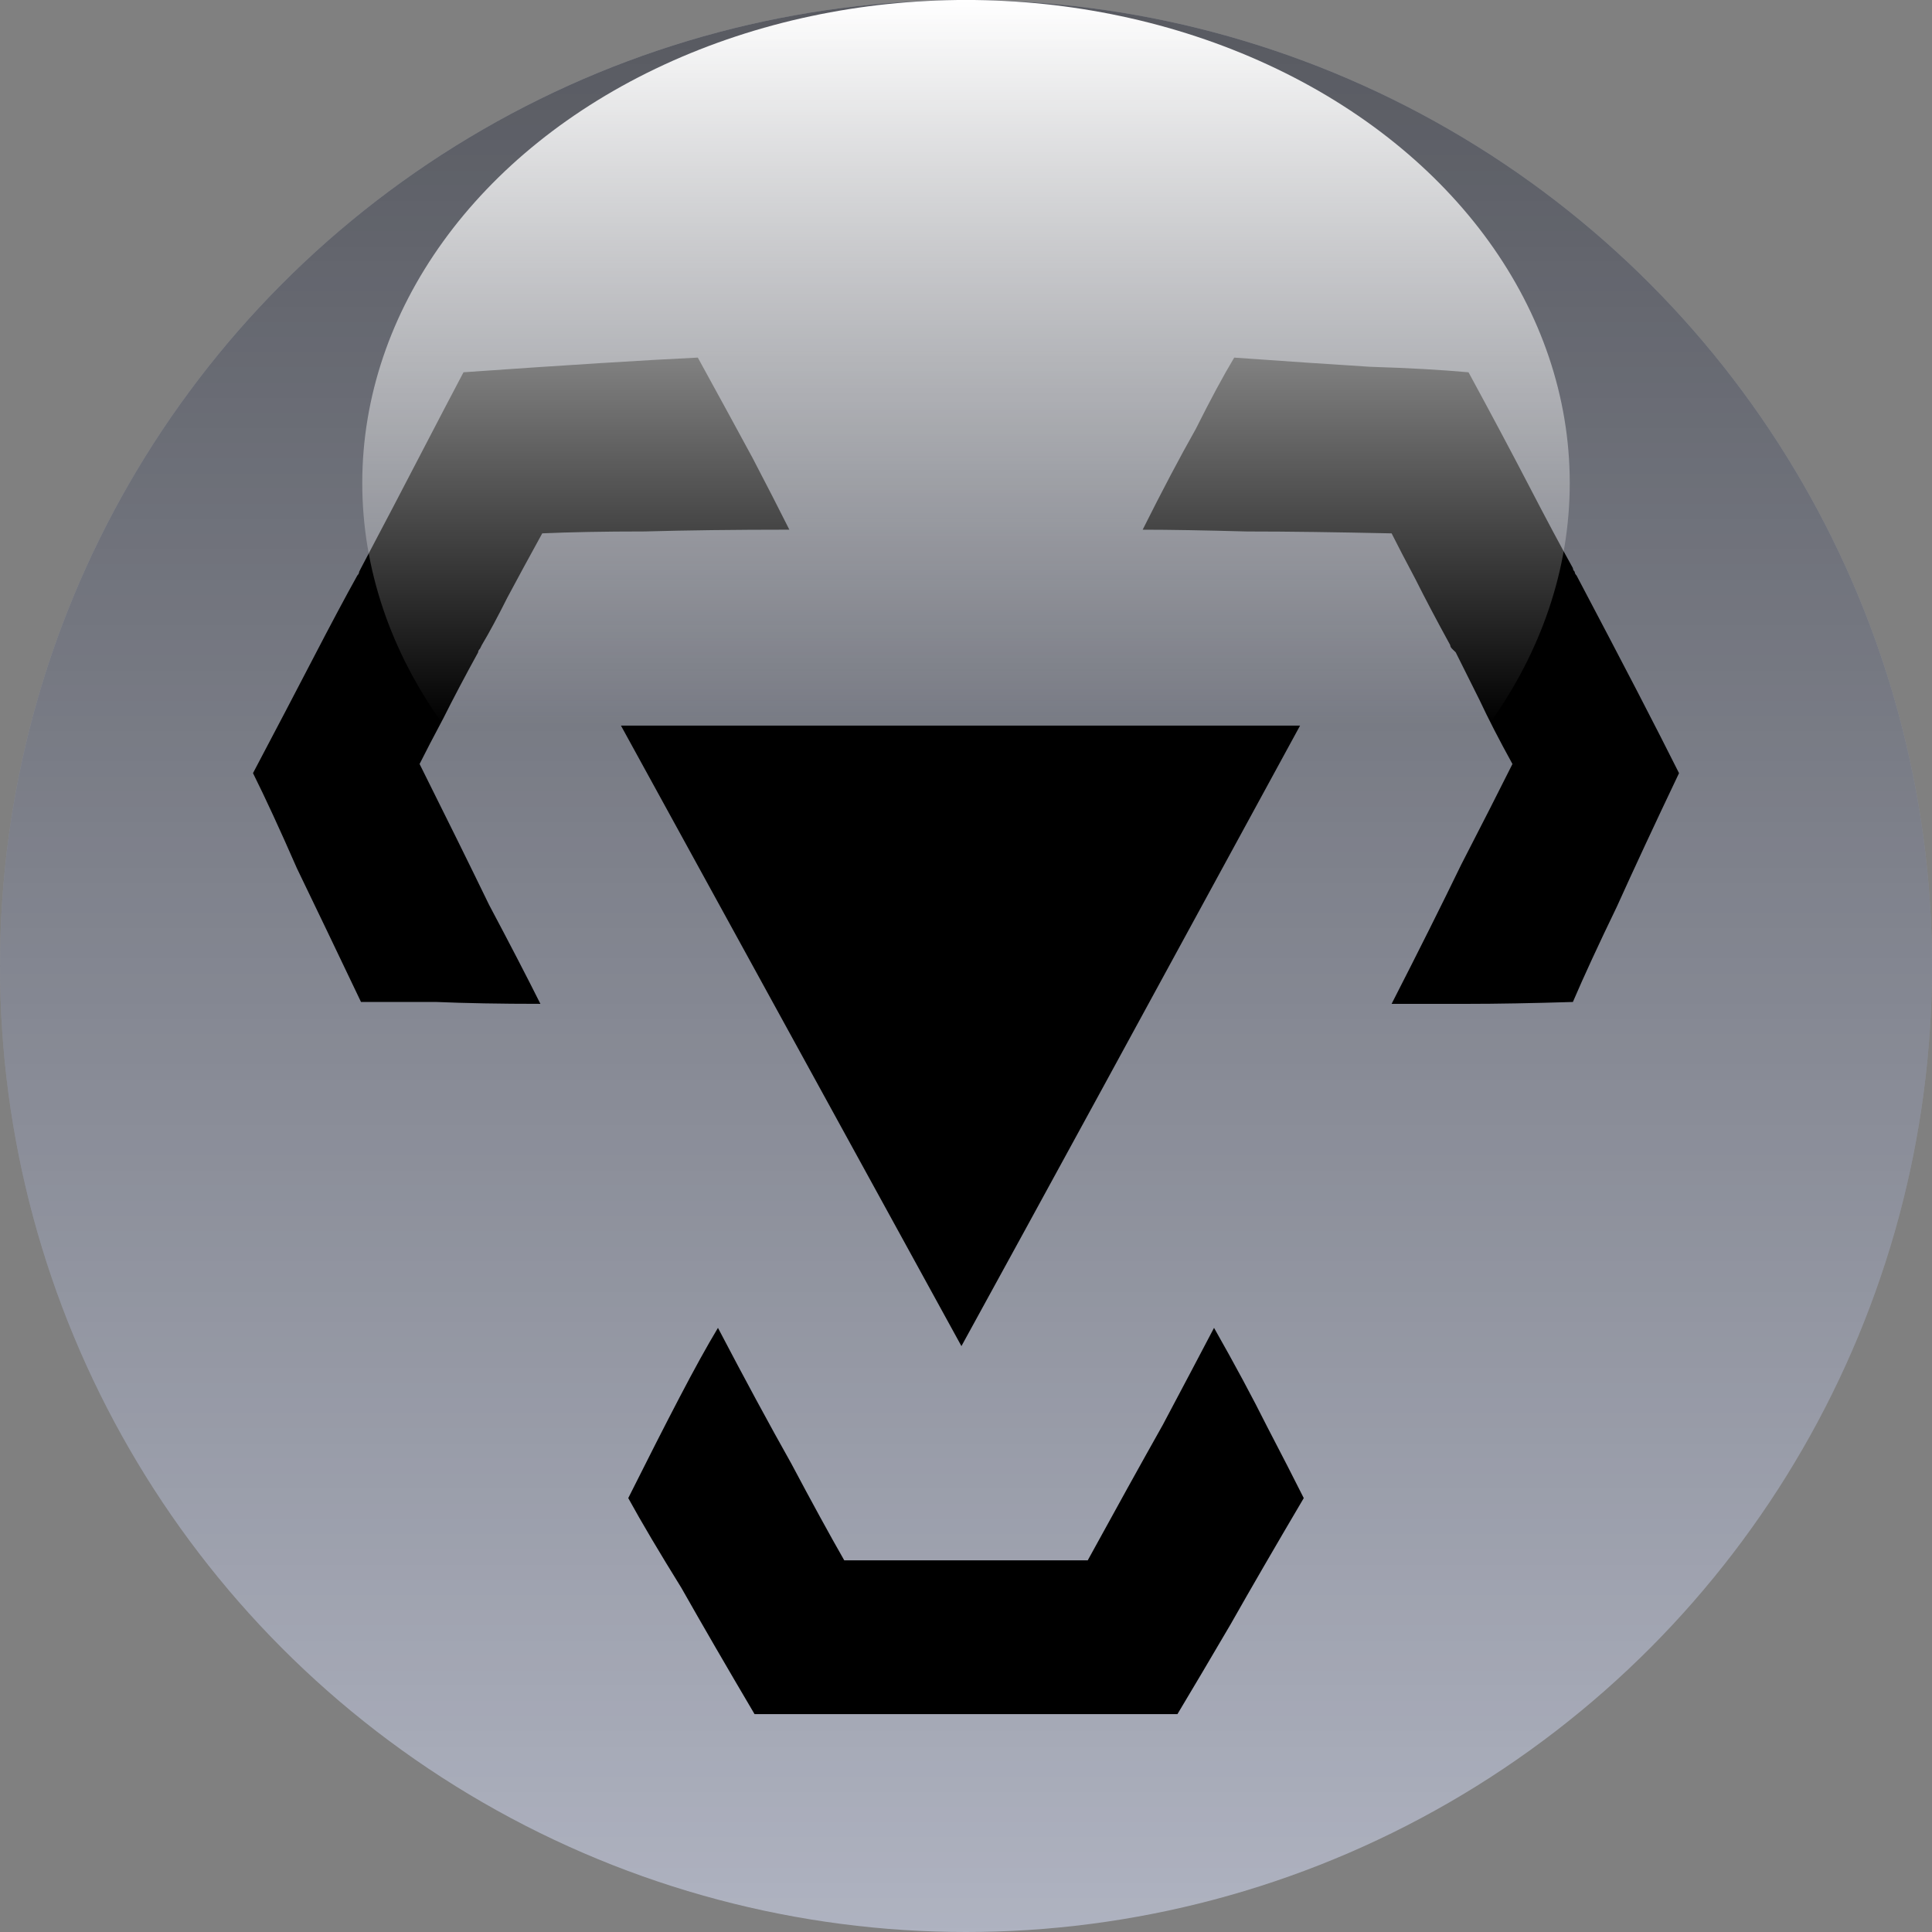 <?xml version="1.0" encoding="utf-8"?>
<!-- Generator: Adobe Illustrator 16.0.0, SVG Export Plug-In . SVG Version: 6.00 Build 0)  -->
<!DOCTYPE svg PUBLIC "-//W3C//DTD SVG 1.1//EN" "http://www.w3.org/Graphics/SVG/1.1/DTD/svg11.dtd">
<svg version="1.1" id="Layer_1" xmlns="http://www.w3.org/2000/svg" xmlns:xlink="http://www.w3.org/1999/xlink" x="0px" y="0px"
	 width="138.059px" height="138.059px" viewBox="0 0 138.059 138.059" enable-background="new 0 0 138.059 138.059"
	 xml:space="preserve">
<rect x="0" y="0" width="138.059" height="138.059" fill="#808080" stroke="none"/>
<g>
	<g>
		<g>
			<circle fill="#AFB3C1" cx="69.03" cy="69.029" r="69.03"/>
		</g>
		<g opacity="0.5">
			<linearGradient id="SVGID_1_" gradientUnits="userSpaceOnUse" x1="69.03" y1="138.059" x2="69.03" y2="0">
				<stop  offset="0" style="stop-color:#000000;stop-opacity:0"/>
				<stop  offset="1" style="stop-color:#000000"/>
			</linearGradient>
			<circle fill="url(#SVGID_1_)" cx="69.03" cy="69.029" r="69.03"/>
		</g>
	</g>
	<path d="M34.167,46.615c-0.958,1.744-1.786,3.316-2.484,4.709c-0.697,1.309-1.264,2.4-1.7,3.27
		c1.917,3.84,3.575,7.195,4.971,10.074c1.483,2.791,2.703,5.146,3.663,7.066c-2.879,0-5.364-0.047-7.455-0.135
		c-2.183,0-3.97,0-5.365,0c-1.746-3.662-3.271-6.844-4.578-9.547c-1.222-2.793-2.269-5.057-3.14-6.805
		c1.656-3.137,3.095-5.887,4.316-8.238c1.222-2.355,2.268-4.32,3.14-5.887c0.087-0.086,0.13-0.176,0.13-0.264l0.132-0.262
		c1.657-3.139,3.096-5.885,4.315-8.24c1.223-2.355,2.226-4.27,3.009-5.754c3.75-0.266,7.021-0.48,9.812-0.656
		c2.79-0.174,5.101-0.305,6.932-0.393c1.483,2.703,2.792,5.1,3.925,7.195c1.047,2.006,1.918,3.707,2.616,5.102
		c-3.925,0-7.37,0.045-10.335,0.127c-2.966,0-5.406,0.051-7.323,0.135c-0.959,1.746-1.789,3.27-2.485,4.576
		c-0.701,1.396-1.31,2.533-1.833,3.404l-0.13,0.262C34.21,46.441,34.167,46.529,34.167,46.615z M92.903,51.85
		c-10.727,0-26.904,0-48.531,0c5.408,9.854,13.516,24.641,24.331,44.342C74.11,86.342,82.176,71.557,92.903,51.85z M86.754,94.887
		c1.484,2.615,2.749,4.971,3.795,7.063c1.046,2.01,1.92,3.709,2.617,5.102c-2.006,3.402-3.751,6.41-5.234,9.029
		c-1.482,2.527-2.746,4.664-3.794,6.41c-3.314,0-6.192,0-8.634,0s-4.49,0-6.148,0c-0.174,0-0.305,0-0.393,0h-0.13
		c-3.313,0-6.235,0-8.765,0c-2.441,0-4.49,0-6.147,0c-2.009-3.404-3.751-6.41-5.233-9.029c-1.568-2.529-2.834-4.662-3.793-6.41
		c1.396-2.789,2.615-5.186,3.663-7.193c1.046-2.006,1.962-3.666,2.747-4.971c1.918,3.664,3.662,6.891,5.231,9.678
		c1.483,2.793,2.747,5.105,3.794,6.934c1.83,0,3.445,0,4.839,0c1.484,0,2.706,0,3.664,0c0.087,0,0.175,0,0.262,0s0.175,0,0.261,0
		c1.832,0,3.445,0,4.842,0c1.394,0,2.572,0,3.531,0c2.006-3.66,3.793-6.887,5.363-9.678C84.574,99.027,85.795,96.719,86.754,94.887z
		 M119.982,55.248c-1.745,3.664-3.229,6.852-4.447,9.551c-1.308,2.705-2.354,4.971-3.138,6.801c-2.881,0.088-5.408,0.135-7.59,0.135
		c-2.18,0-3.967,0-5.364,0c1.919-3.752,3.577-7.066,4.972-9.945c1.483-2.877,2.704-5.275,3.664-7.195
		c-0.96-1.742-1.744-3.27-2.355-4.576c-0.697-1.393-1.265-2.529-1.699-3.402c-0.09-0.086-0.174-0.174-0.264-0.26
		c-0.085-0.088-0.131-0.174-0.131-0.262c-0.958-1.746-1.786-3.314-2.485-4.711c-0.696-1.309-1.265-2.4-1.701-3.27
		c-3.924-0.084-7.368-0.135-10.333-0.135c-3.051-0.082-5.539-0.127-7.457-0.127c1.396-2.793,2.661-5.188,3.796-7.197
		c1.044-2.09,1.962-3.793,2.746-5.1c3.662,0.26,6.888,0.479,9.681,0.654c2.789,0.088,5.145,0.219,7.063,0.395
		c1.657,3.051,3.095,5.754,4.318,8.109c1.221,2.354,2.266,4.316,3.141,5.885c0,0.088,0.043,0.176,0.129,0.262
		c0,0.088,0.045,0.178,0.131,0.264c1.656,3.139,3.096,5.887,4.317,8.238C118.195,51.719,119.198,53.68,119.982,55.248z"/>
	<linearGradient id="SVGID_2_" gradientUnits="userSpaceOnUse" x1="69.03" y1="69.029" x2="69.03" y2="0">
		<stop  offset="0.25" style="stop-color:#FFFFFF;stop-opacity:0"/>
		<stop  offset="1" style="stop-color:#FFFFFF"/>
	</linearGradient>
	<ellipse fill="url(#SVGID_2_)" cx="69.03" cy="34.514" rx="43.143" ry="34.516"/>
</g>
</svg>
